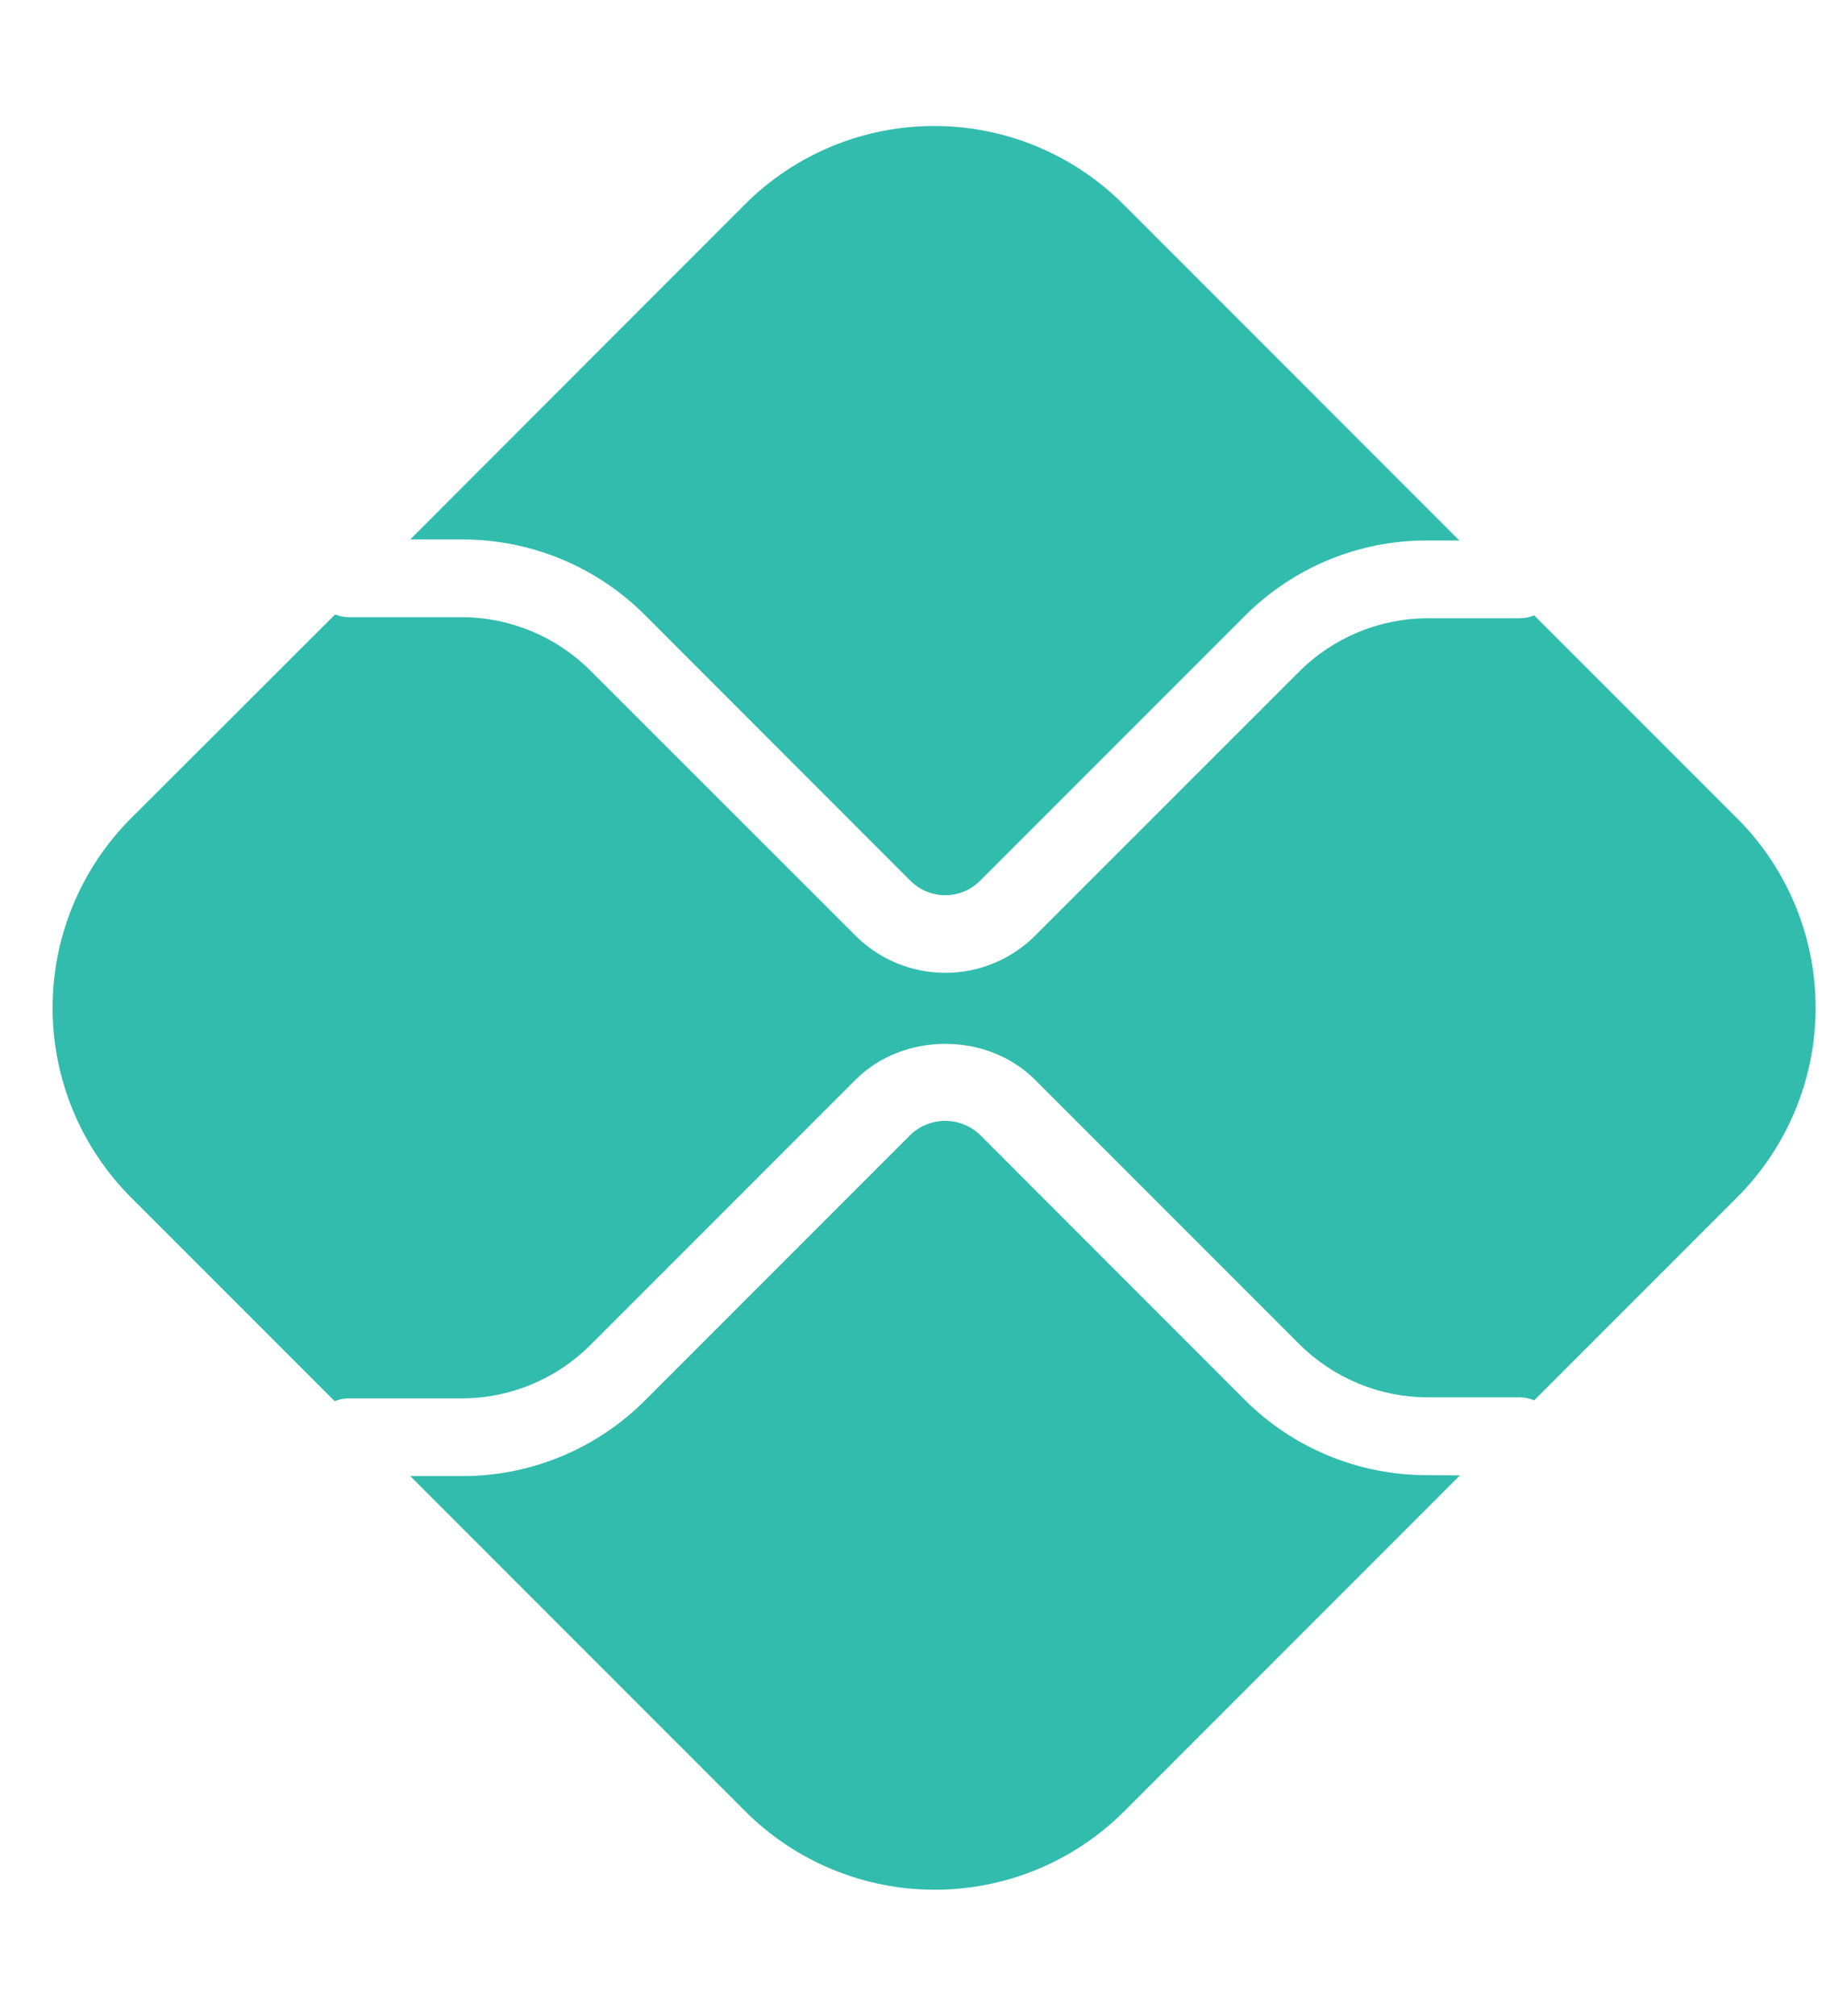 <svg width="29" height="32" viewBox="0 0 29 32" fill="none" xmlns="http://www.w3.org/2000/svg">
<g clip-path="url(#clip0_8339_24029)">
<path d="M22.672 23.418C22.132 23.42 21.597 23.315 21.098 23.109C20.598 22.903 20.145 22.6 19.764 22.218L15.563 18.015C15.415 17.873 15.217 17.794 15.011 17.794C14.806 17.794 14.608 17.873 14.46 18.015L10.245 22.23C9.864 22.612 9.411 22.916 8.911 23.122C8.412 23.329 7.877 23.435 7.337 23.433H6.515L11.837 28.756C12.636 29.553 13.717 30 14.845 30C15.973 30 17.055 29.553 17.853 28.756L23.186 23.422L22.672 23.418Z" fill="#32BCAD"/>
<path d="M7.338 8.564C7.878 8.563 8.413 8.669 8.912 8.875C9.412 9.082 9.865 9.385 10.246 9.768L14.46 13.984C14.607 14.13 14.805 14.212 15.012 14.212C15.219 14.212 15.418 14.13 15.564 13.984L19.764 9.784C20.145 9.401 20.598 9.097 21.097 8.89C21.596 8.683 22.131 8.578 22.672 8.58H23.177L17.844 3.246C17.449 2.851 16.98 2.538 16.464 2.324C15.948 2.11 15.395 2 14.836 2C14.278 2 13.724 2.11 13.208 2.324C12.692 2.538 12.223 2.851 11.829 3.246L6.515 8.564H7.338Z" fill="#32BCAD"/>
<path d="M27.589 12.992L24.366 9.769C24.293 9.799 24.215 9.814 24.137 9.815H22.672C21.909 9.817 21.178 10.12 20.637 10.658L16.438 14.855C16.06 15.232 15.547 15.444 15.013 15.444C14.478 15.444 13.966 15.232 13.588 14.855L9.372 10.642C8.832 10.104 8.1 9.8 7.338 9.798H5.539C5.465 9.797 5.391 9.782 5.322 9.755L2.079 12.992C1.282 13.79 0.835 14.872 0.835 16C0.835 17.128 1.282 18.209 2.079 19.008L5.315 22.244C5.384 22.216 5.457 22.201 5.532 22.2H7.338C8.1 22.198 8.831 21.895 9.372 21.357L13.587 17.142C14.349 16.381 15.677 16.381 16.438 17.142L20.637 21.341C21.178 21.879 21.909 22.181 22.672 22.183H24.137C24.216 22.184 24.293 22.2 24.366 22.23L27.589 19.007C27.984 18.612 28.297 18.143 28.511 17.627C28.725 17.111 28.835 16.558 28.835 15.999C28.835 15.44 28.725 14.887 28.511 14.371C28.297 13.855 27.984 13.386 27.589 12.991" fill="#32BCAD"/>
</g>
<defs>
<clipPath id="clip0_8339_24029">
<rect width="28" height="28" fill="white" transform="translate(0.835 2)"/>
</clipPath>
</defs>
</svg>
